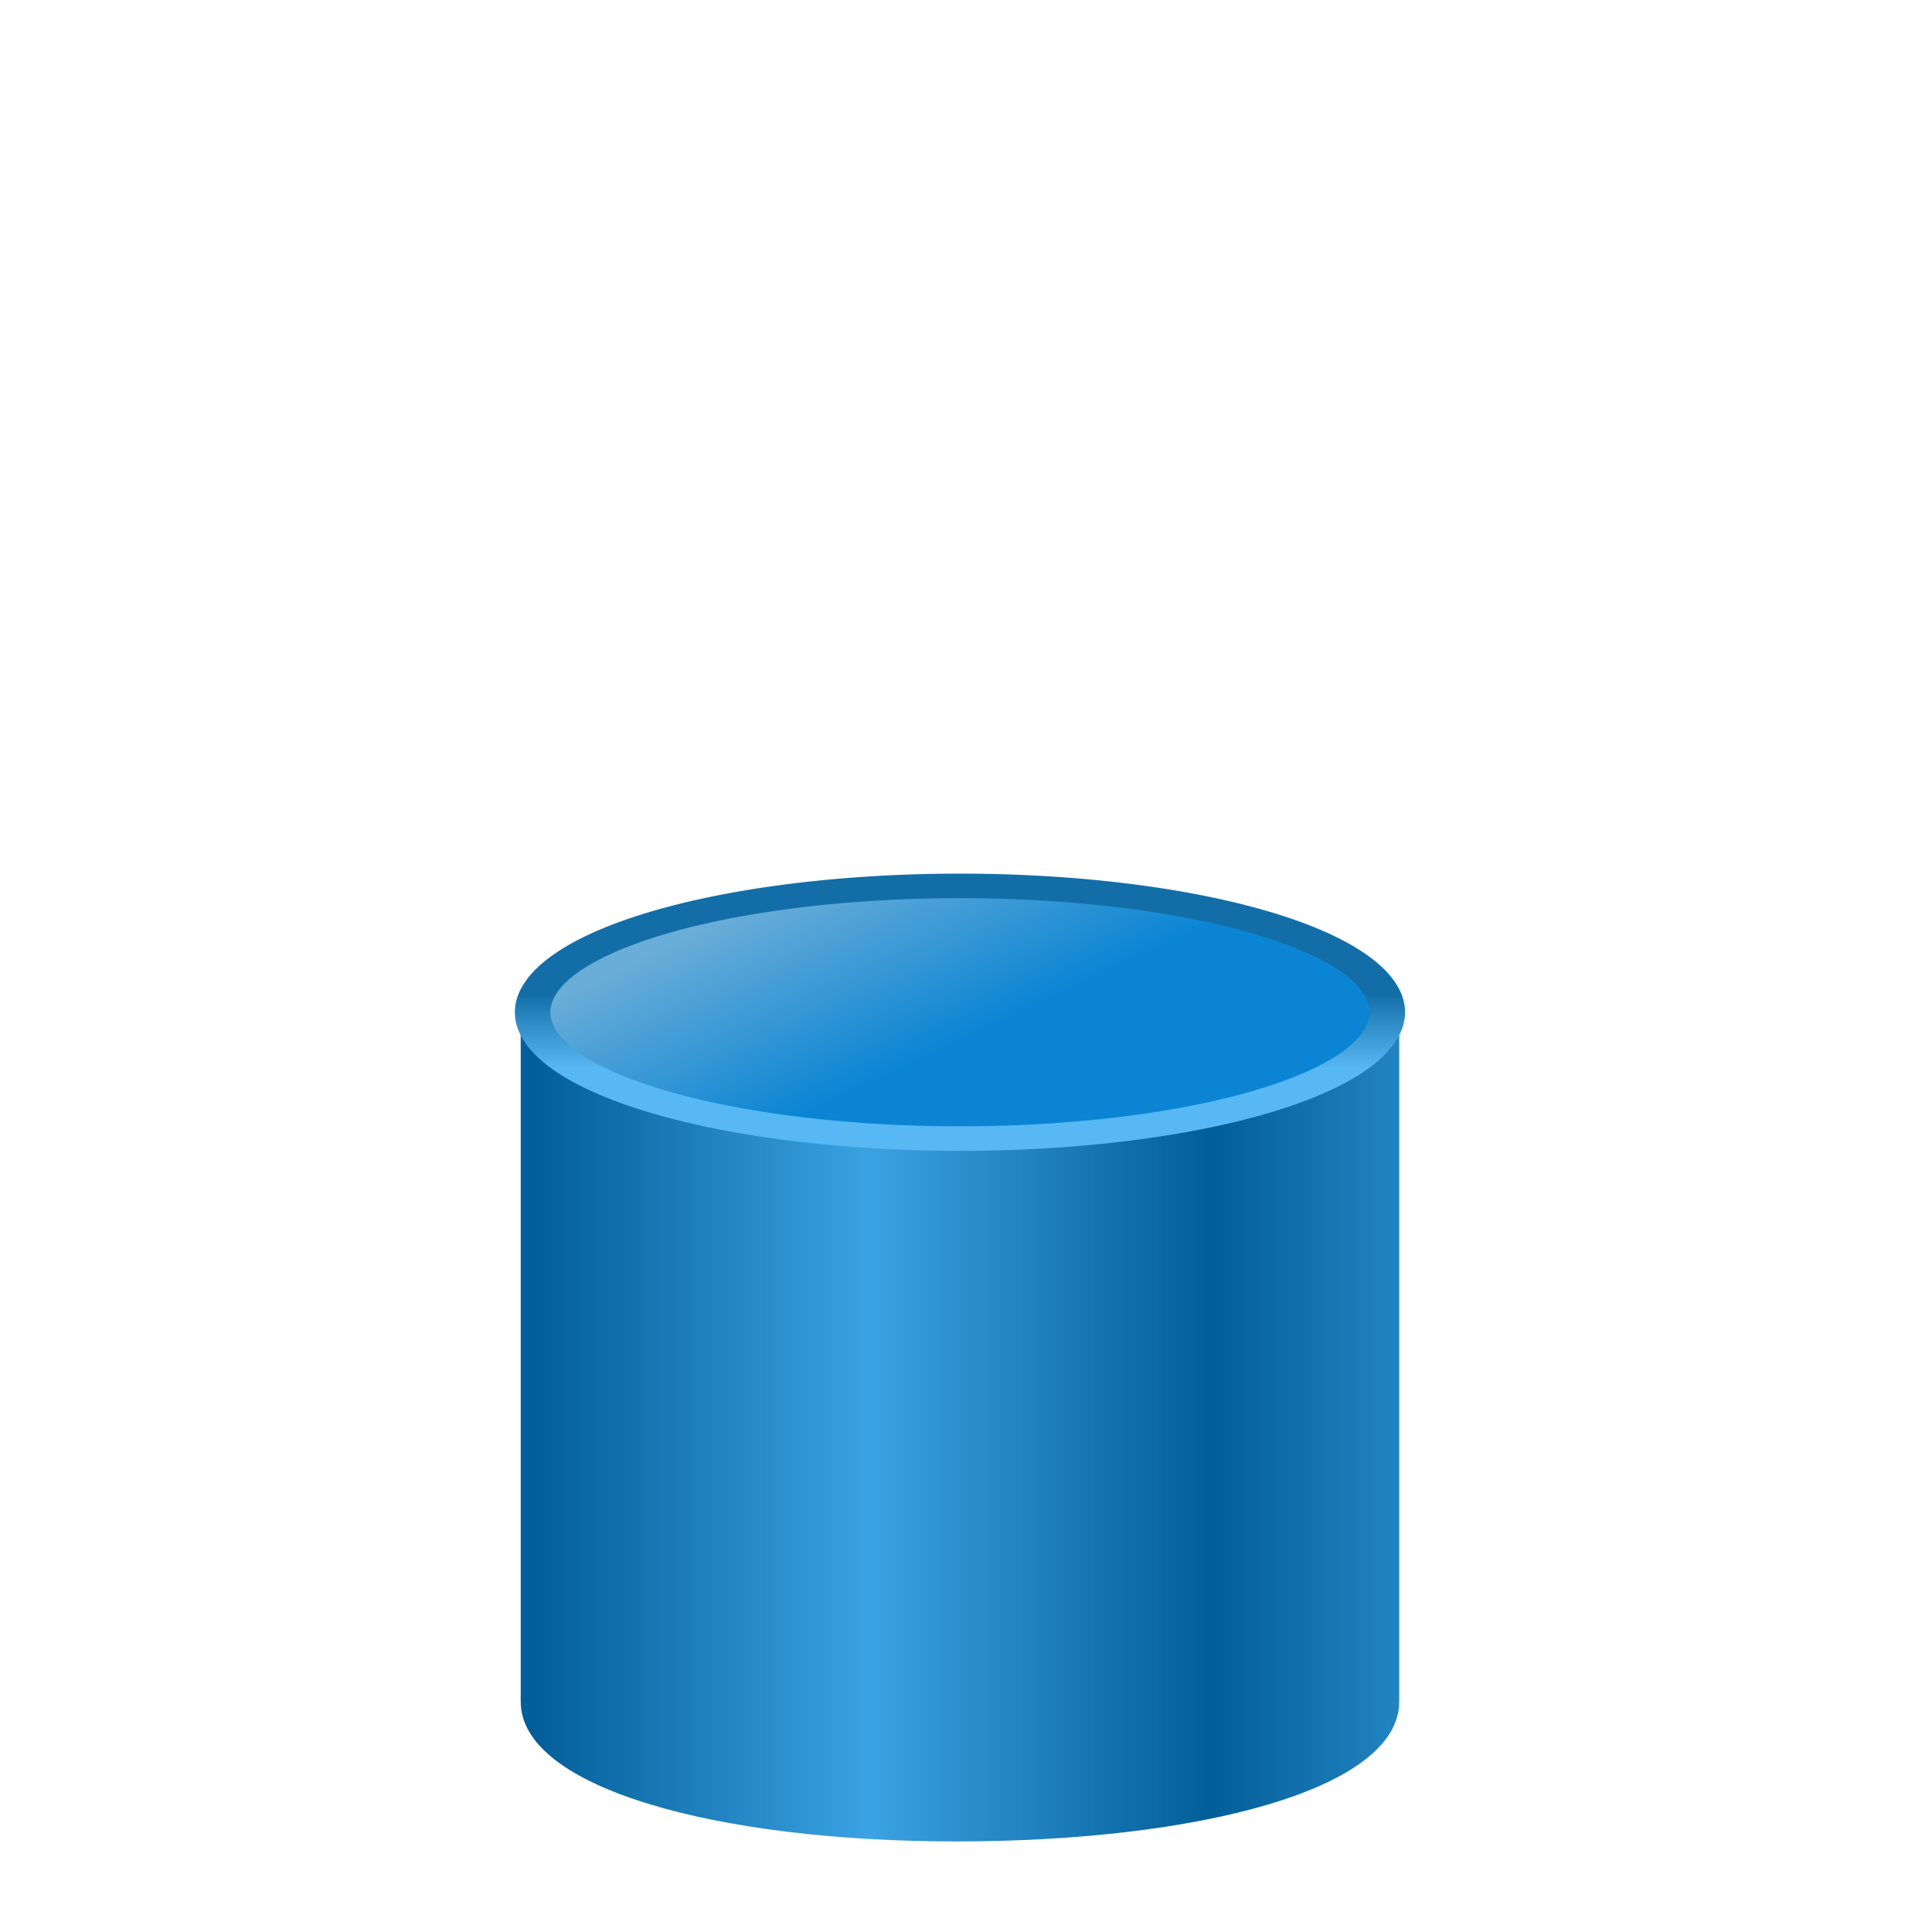 <?xml version="1.0" encoding="UTF-8" standalone="no"?>
<!-- Created with Inkscape (http://www.inkscape.org/) -->
<svg
   xmlns:dc="http://purl.org/dc/elements/1.1/"
   xmlns:cc="http://creativecommons.org/ns#"
   xmlns:rdf="http://www.w3.org/1999/02/22-rdf-syntax-ns#"
   xmlns:svg="http://www.w3.org/2000/svg"
   xmlns="http://www.w3.org/2000/svg"
   xmlns:xlink="http://www.w3.org/1999/xlink"
   xmlns:sodipodi="http://sodipodi.sourceforge.net/DTD/sodipodi-0.dtd"
   xmlns:inkscape="http://www.inkscape.org/namespaces/inkscape"
   width="64px"
   height="64px"
   id="svg3547"
   sodipodi:version="0.32"
   inkscape:version="0.46"
   sodipodi:docname="battery_inside_50.svg"
   inkscape:output_extension="org.inkscape.output.svg.inkscape">
  <defs
     id="defs3549">
    <linearGradient
       id="linearGradient3598-871-484-814-161-889-287-317-39-832">
      <stop
         style="stop-color:#58b8f4;stop-opacity:1;"
         offset="0"
         id="stop7589" />
      <stop
         style="stop-color:#136ea8;stop-opacity:1;"
         offset="1"
         id="stop7591" />
    </linearGradient>
    <linearGradient
       inkscape:collect="always"
       xlink:href="#linearGradient3598-871-484-814-161-889-287-317-39-832"
       id="linearGradient2588"
       gradientUnits="userSpaceOnUse"
       x1="24"
       y1="16.525"
       x2="24"
       y2="13.285" />
    <linearGradient
       id="linearGradient3592-990-183-196-279-371-272-744-724-968">
      <stop
         id="stop7583"
         offset="0"
         style="stop-color:#6aadd8;stop-opacity:1;" />
      <stop
         id="stop7585"
         offset="1"
         style="stop-color:#0b85d3;stop-opacity:1;" />
    </linearGradient>
    <linearGradient
       inkscape:collect="always"
       xlink:href="#linearGradient3592-990-183-196-279-371-272-744-724-968"
       id="linearGradient2586"
       gradientUnits="userSpaceOnUse"
       x1="15.036"
       y1="11.206"
       x2="19.777"
       y2="18.185" />
    <linearGradient
       id="linearGradient3578-995-735-4-566-885-385-488-812-692">
      <stop
         style="stop-color:#025e98;stop-opacity:1;"
         offset="0"
         id="stop7577" />
      <stop
         style="stop-color:#3ba2e3;stop-opacity:1;"
         offset="1"
         id="stop7579" />
    </linearGradient>
    <linearGradient
       inkscape:collect="always"
       xlink:href="#linearGradient3578-995-735-4-566-885-385-488-812-692"
       id="linearGradient13922"
       gradientUnits="userSpaceOnUse"
       gradientTransform="matrix(1.012,0,0,1.433,7.444,-8.397)"
       spreadMethod="reflect"
       x1="10.014"
       y1="26.841"
       x2="21.133"
       y2="26.841" />
    <inkscape:perspective
       sodipodi:type="inkscape:persp3d"
       inkscape:vp_x="0 : 32 : 1"
       inkscape:vp_y="0 : 1000 : 0"
       inkscape:vp_z="64 : 32 : 1"
       inkscape:persp3d-origin="32 : 21.333333 : 1"
       id="perspective3555" />
  </defs>
  <sodipodi:namedview
     id="base"
     pagecolor="#ffffff"
     bordercolor="#666666"
     borderopacity="1.0"
     inkscape:pageopacity="0.0"
     inkscape:pageshadow="2"
     inkscape:zoom="5.5"
     inkscape:cx="-10.909091"
     inkscape:cy="32"
     inkscape:current-layer="layer1"
     showgrid="true"
     inkscape:document-units="px"
     inkscape:grid-bbox="true"
     inkscape:window-width="1680"
     inkscape:window-height="1002"
     inkscape:window-x="0"
     inkscape:window-y="0" />
  <g
     id="layer1"
     inkscape:label="Layer 1"
     inkscape:groupmode="layer">
    <path
       style="fill:url(#linearGradient13922);fill-opacity:1;fill-rule:nonzero;stroke:none;stroke-width:0.978;stroke-linecap:butt;stroke-linejoin:round;marker:none;marker-start:none;marker-mid:none;marker-end:none;stroke-miterlimit:10;stroke-dasharray:none;stroke-dashoffset:0;stroke-opacity:1;visibility:visible;display:block;overflow:visible;opacity:1"
       d="M 17.249,33.568 C 17.249,33.923 17.249,56 17.249,56.369 C 17.249,59.22 23.716,61 31.671,61 C 39.625,61 46.351,59.294 46.351,56.369 C 46.351,56.077 46.351,33.861 46.351,33.568 C 37.351,33.568 28.244,33.568 17.249,33.568 z"
       id="path9131"
       sodipodi:nodetypes="cszscc" />
    <path
       sodipodi:type="arc"
       style="fill:url(#linearGradient2586);fill-opacity:1;fill-rule:nonzero;stroke:url(#linearGradient2588);stroke-width:1.069;stroke-linecap:butt;stroke-linejoin:round;marker:none;marker-start:none;marker-mid:none;marker-end:none;stroke-miterlimit:10;stroke-dasharray:none;stroke-dashoffset:0;stroke-opacity:1;visibility:visible;display:block;overflow:visible"
       id="path9133"
       sodipodi:cx="24"
       sodipodi:cy="14.071428"
       sodipodi:rx="12.857142"
       sodipodi:ry="5.5"
       d="M 36.857,14.071 A 12.857,5.5 0 1 1 11.143,14.071 A 12.857,5.5 0 1 1 36.857,14.071 z"
       transform="matrix(1.101,0,0,0.761,5.376,22.824)" />
  </g>
</svg>

